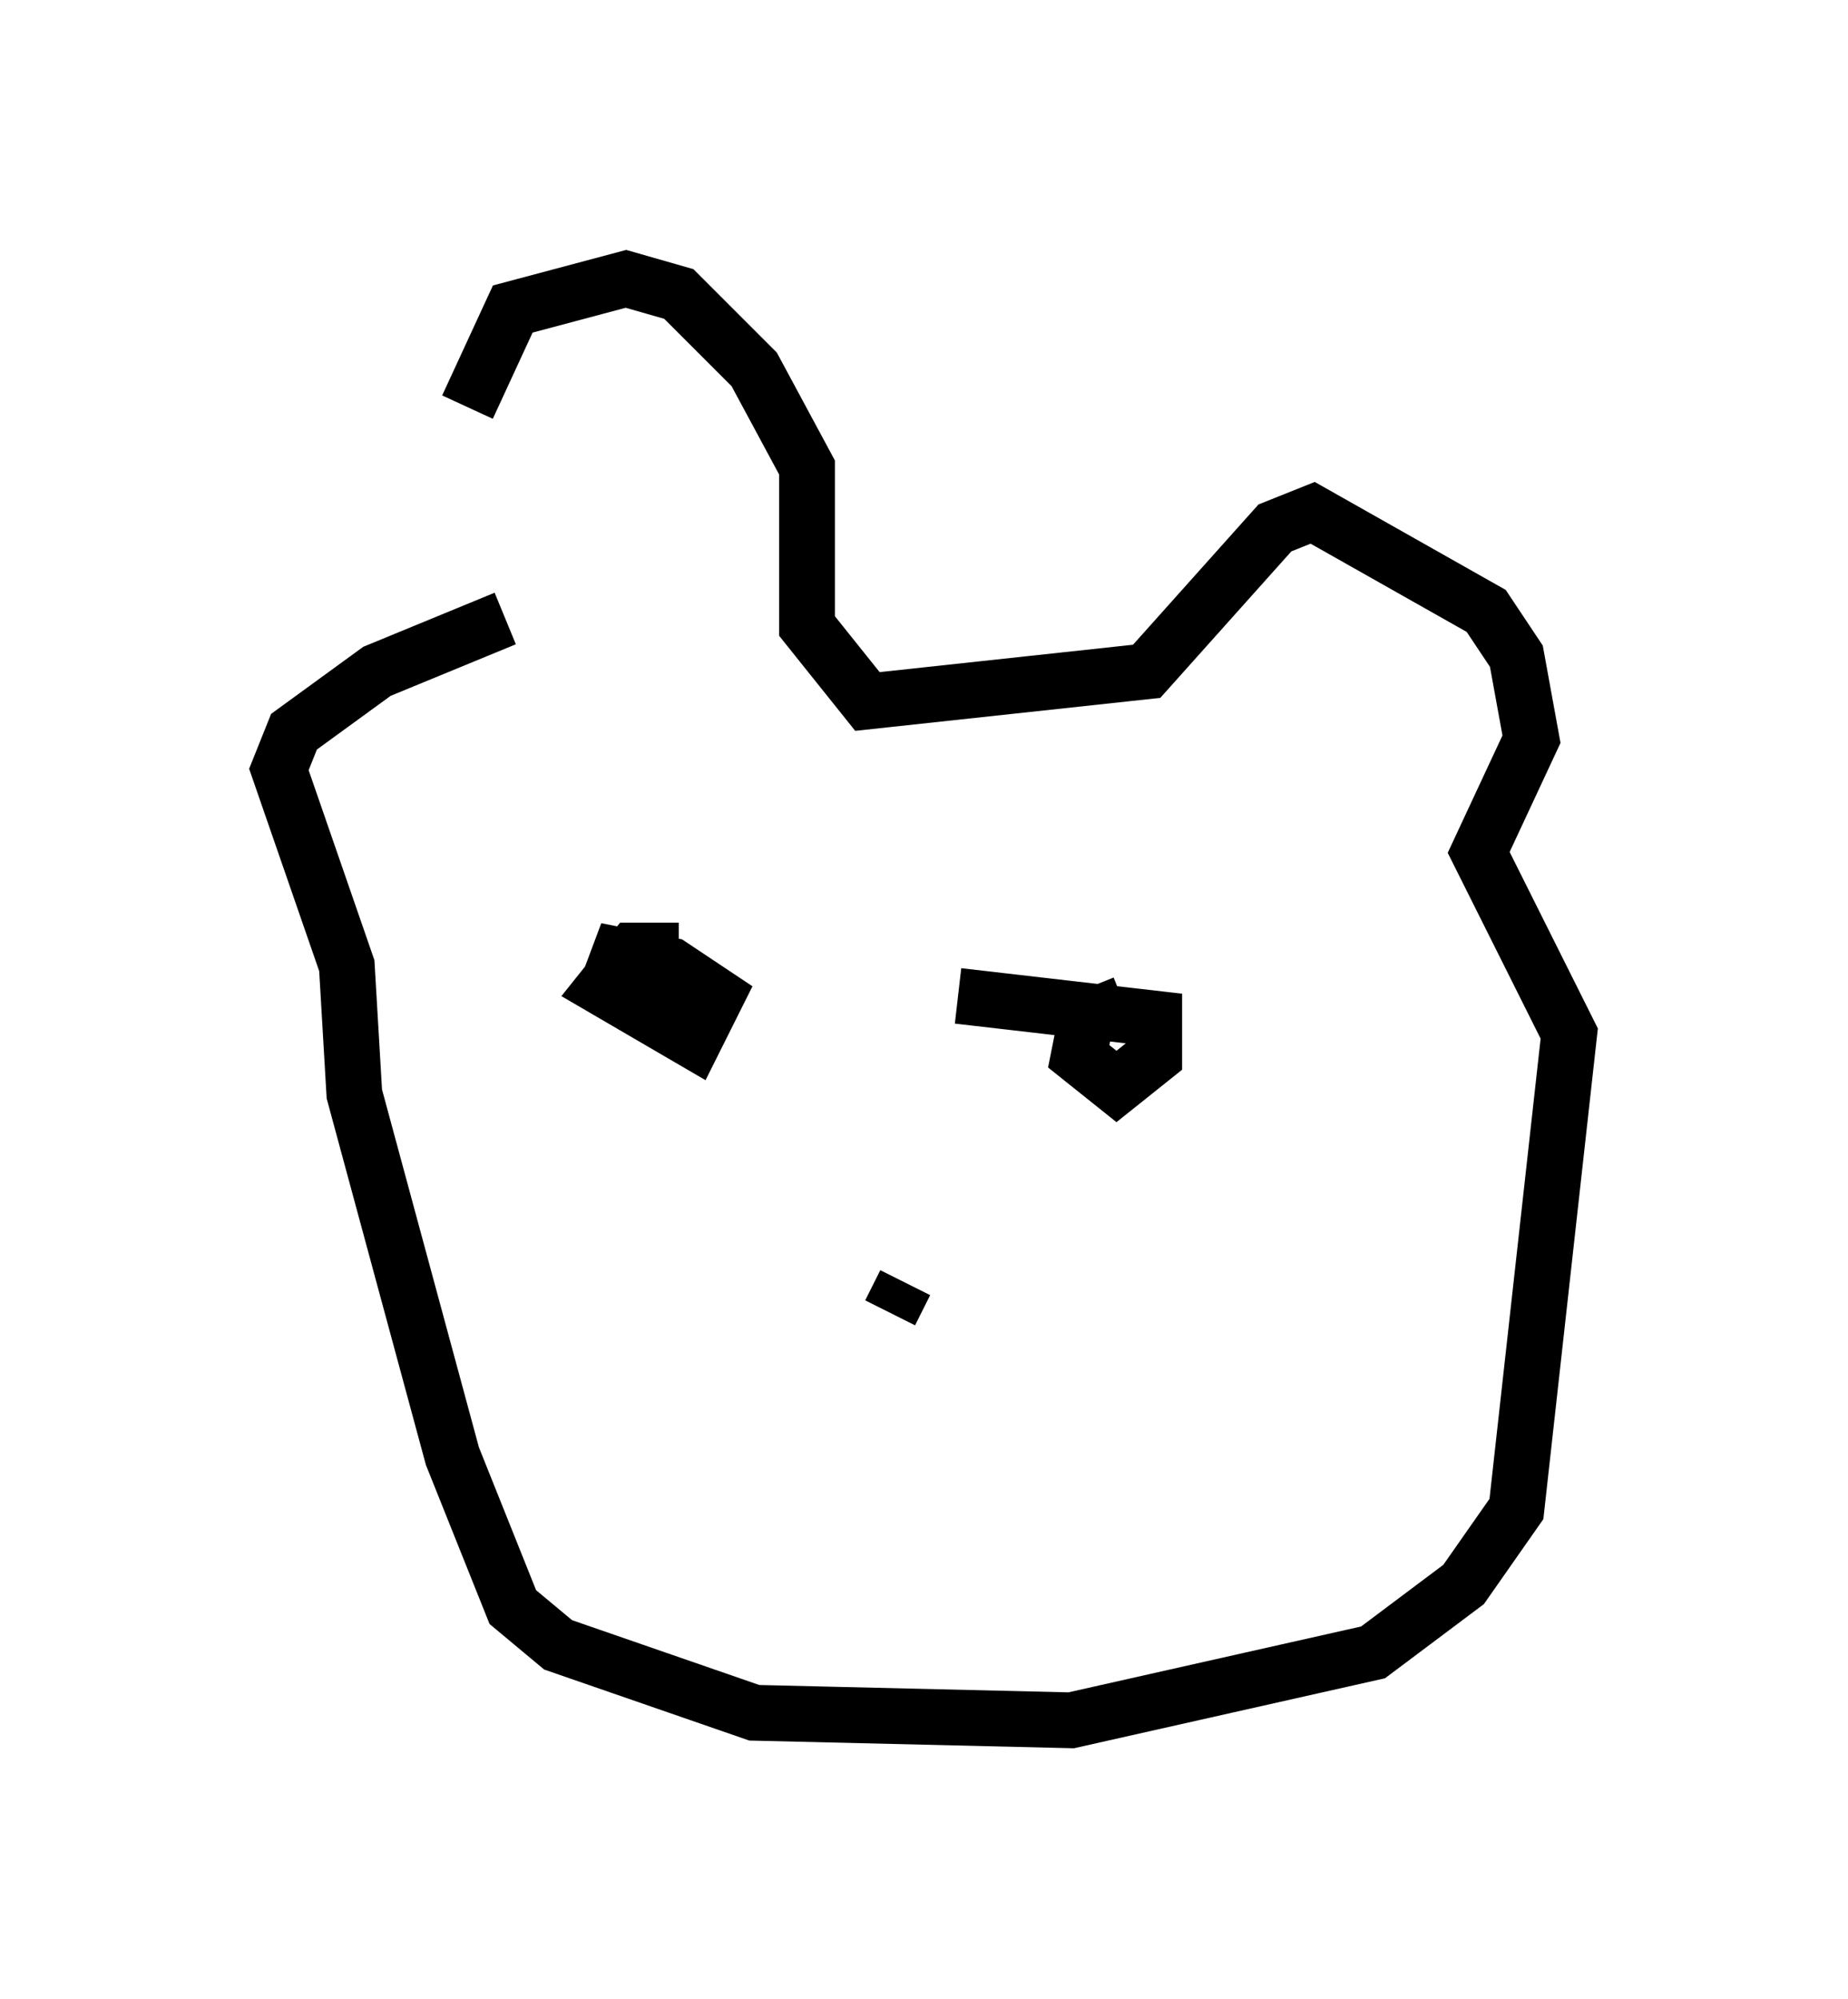 <?xml version="1.0" encoding="utf-8" ?>
<svg baseProfile="full" height="35.845" version="1.1" width="33.139" xmlns="http://www.w3.org/2000/svg" xmlns:ev="http://www.w3.org/2001/xml-events" xmlns:xlink="http://www.w3.org/1999/xlink"><defs /><rect fill="white" height="35.845" width="33.139" x="0" y="0" /><path d="M7.706, 11.089 m0.677, -3.789 l0.812, -1.759 2.03, -0.541 l0.947, 0.271 1.353, 1.353 l0.947, 1.759 0.0, 2.842 l1.083, 1.353 5.007, -0.541 l2.3, -2.571 0.677, -0.271 l3.112, 1.759 0.541, 0.812 l0.271, 1.488 -0.947, 2.03 l1.624, 3.248 -0.947, 8.525 l-0.947, 1.353 -1.624, 1.218 l-5.413, 1.218 -5.683, -0.135 l-3.518, -1.218 -0.812, -0.677 l-1.083, -2.706 -1.759, -6.495 l-0.135, -2.3 -1.218, -3.518 l0.271, -0.677 1.488, -1.083 l2.3, -0.947 m3.112, 5.954 l-0.812, 0.0 -0.541, 0.677 l1.624, 0.947 0.406, -0.812 l-0.812, -0.541 -1.353, -0.271 l1.894, 1.083 m7.578, -0.135 l-0.677, 0.271 -0.135, 0.677 l0.677, 0.541 0.677, -0.541 l0.0, -0.677 -3.518, -0.406 m-0.947, 5.142 l-0.271, 0.541 " fill="none" stroke="black" stroke-width="1" /></svg>